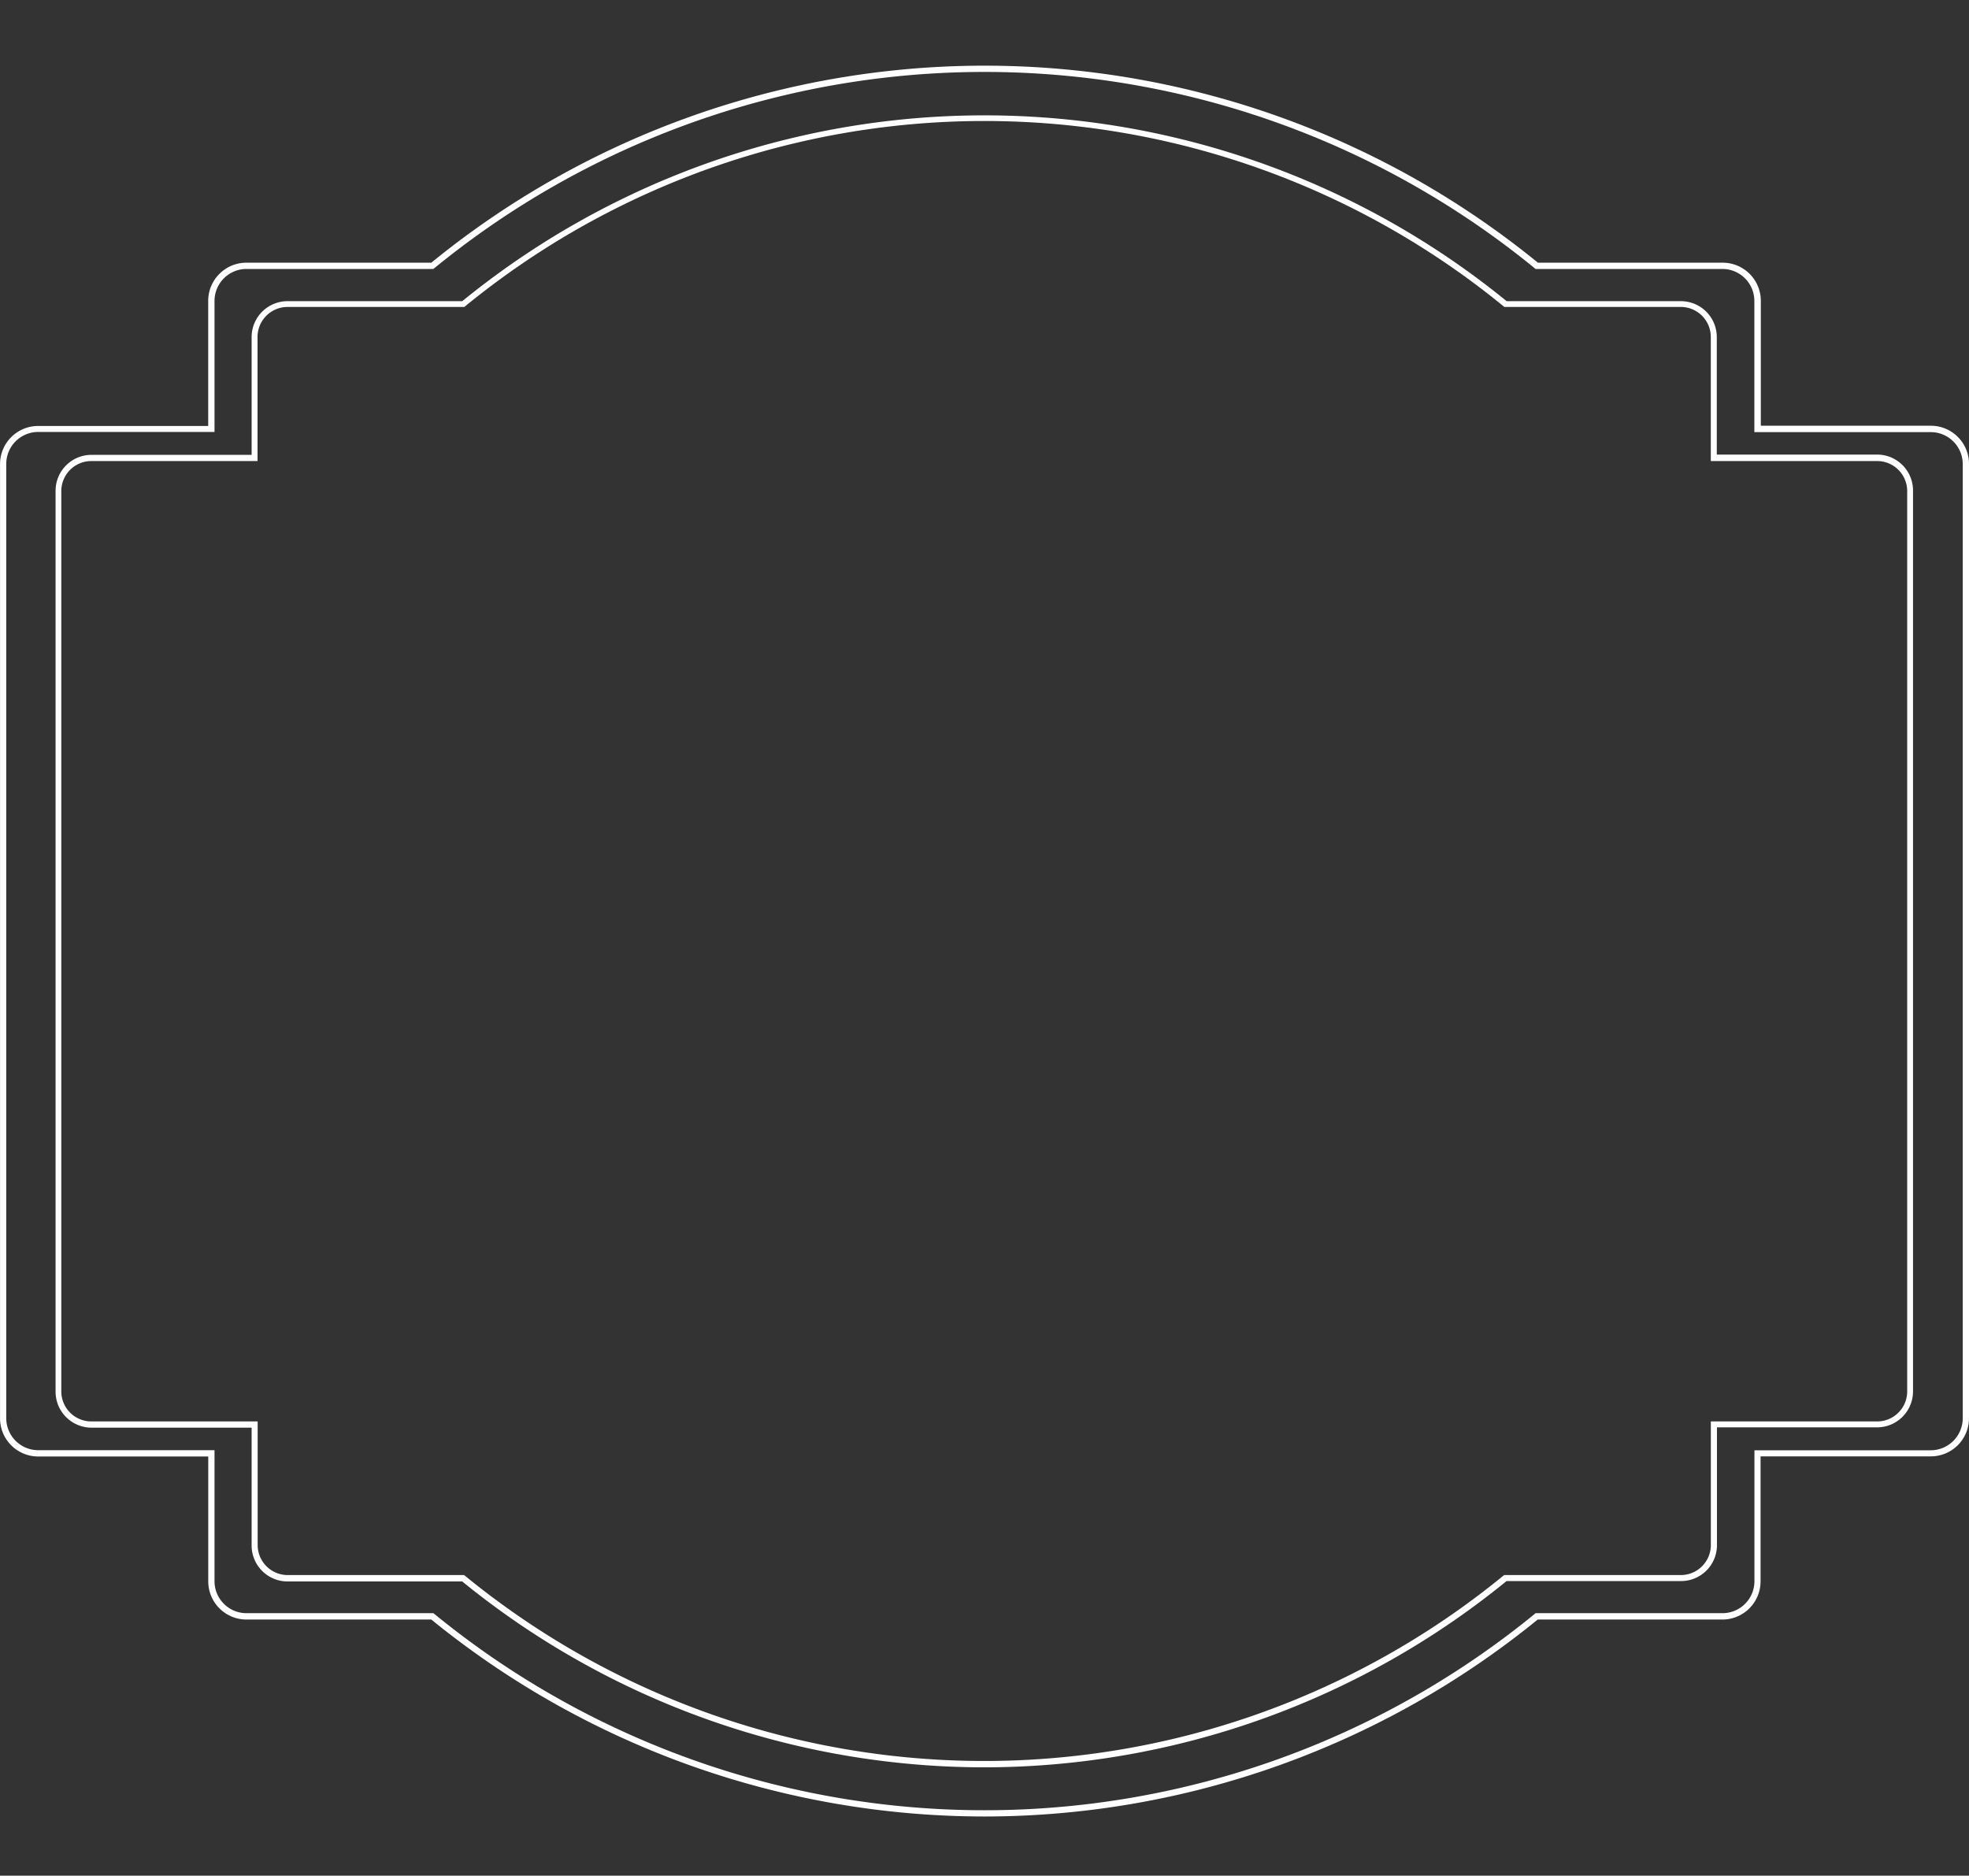 <svg xmlns="http://www.w3.org/2000/svg" viewBox="-0.008 -15.019 449.848 428.545"><rect x="-0.008" y="-15.019" width="449.848" height="428.545" fill="#333333" stroke="none"/><title>27998241_3_bo</title><g data-name="Layer 2"><g data-name="Layer 1"><g data-name="Layer 2"><g data-name="Ñëîé 1" fill="#fff"><path d="M224.88 388.77a189.12 189.12 0 0 1-119.29-42.47h-39.9a8.21 8.21 0 0 1-8.21-8.21v-26.93H20.9a8.21 8.21 0 0 1-8.21-8.21V97.11a8.21 8.21 0 0 1 8.21-8.21h36.58V62a8.21 8.21 0 0 1 8.21-8.21h39.91a188.86 188.86 0 0 1 238.61 0H384a8.21 8.21 0 0 1 8.22 8.21v26.84h36.62a8.21 8.21 0 0 1 8.21 8.21v205.83a8.21 8.21 0 0 1-8.21 8.21h-36.58V338a8.21 8.21 0 0 1-8.21 8.21h-39.86a189.14 189.14 0 0 1-119.31 42.56zM20.9 90.32a6.86 6.86 0 0 0-6.9 6.85v205.71a6.86 6.86 0 0 0 6.86 6.86h38V338a6.86 6.86 0 0 0 6.75 6.84h40.4l.21.16a187.38 187.38 0 0 0 237.22 0l.21-.16H384a6.86 6.86 0 0 0 6.86-6.86v-28.24h38a6.86 6.86 0 0 0 6.86-6.86V97.11a6.86 6.86 0 0 0-6.86-6.79h-38.01V62a6.86 6.86 0 0 0-6.85-6.89h-40.3l-.21-.16a187.36 187.36 0 0 0-237.22 0l-.21.16H65.69A6.86 6.86 0 0 0 58.83 62v28.32z"/><path d="M224.9 400a200.37 200.37 0 0 1-126.37-45H56.29a8.72 8.72 0 0 1-8.72-8.72v-28.53H8.72A8.72 8.72 0 0 1 0 309V91a8.72 8.72 0 0 1 8.72-8.7h38.84V53.74A8.72 8.72 0 0 1 56.29 45h42.24a200 200 0 0 1 252.82 0h42.21a8.72 8.72 0 0 1 8.72 8.72v28.53h38.86a8.72 8.72 0 0 1 8.7 8.7V309a8.72 8.72 0 0 1-8.7 8.72h-38.92v28.51a8.72 8.72 0 0 1-8.72 8.77h-42.19a200.35 200.35 0 0 1-126.41 45zM8.72 83.67A7.31 7.31 0 0 0 1.42 91v218a7.31 7.31 0 0 0 7.31 7.31H49v29.93a7.31 7.31 0 0 0 7.31 7.31H99l.21.16a198.56 198.56 0 0 0 251.42 0l.18-.16h42.7a7.31 7.31 0 0 0 7.31-7.31v-29.91h40.28a7.33 7.33 0 0 0 7.31-7.31V91a7.31 7.31 0 0 0-7.31-7.29h-40.3V53.74a7.31 7.31 0 0 0-7.31-7.31H350.8l-.18-.16a198.59 198.59 0 0 0-251.42 0l-.21.16h-42.7A7.31 7.31 0 0 0 49 53.74v29.93z"/></g></g></g></g></svg>